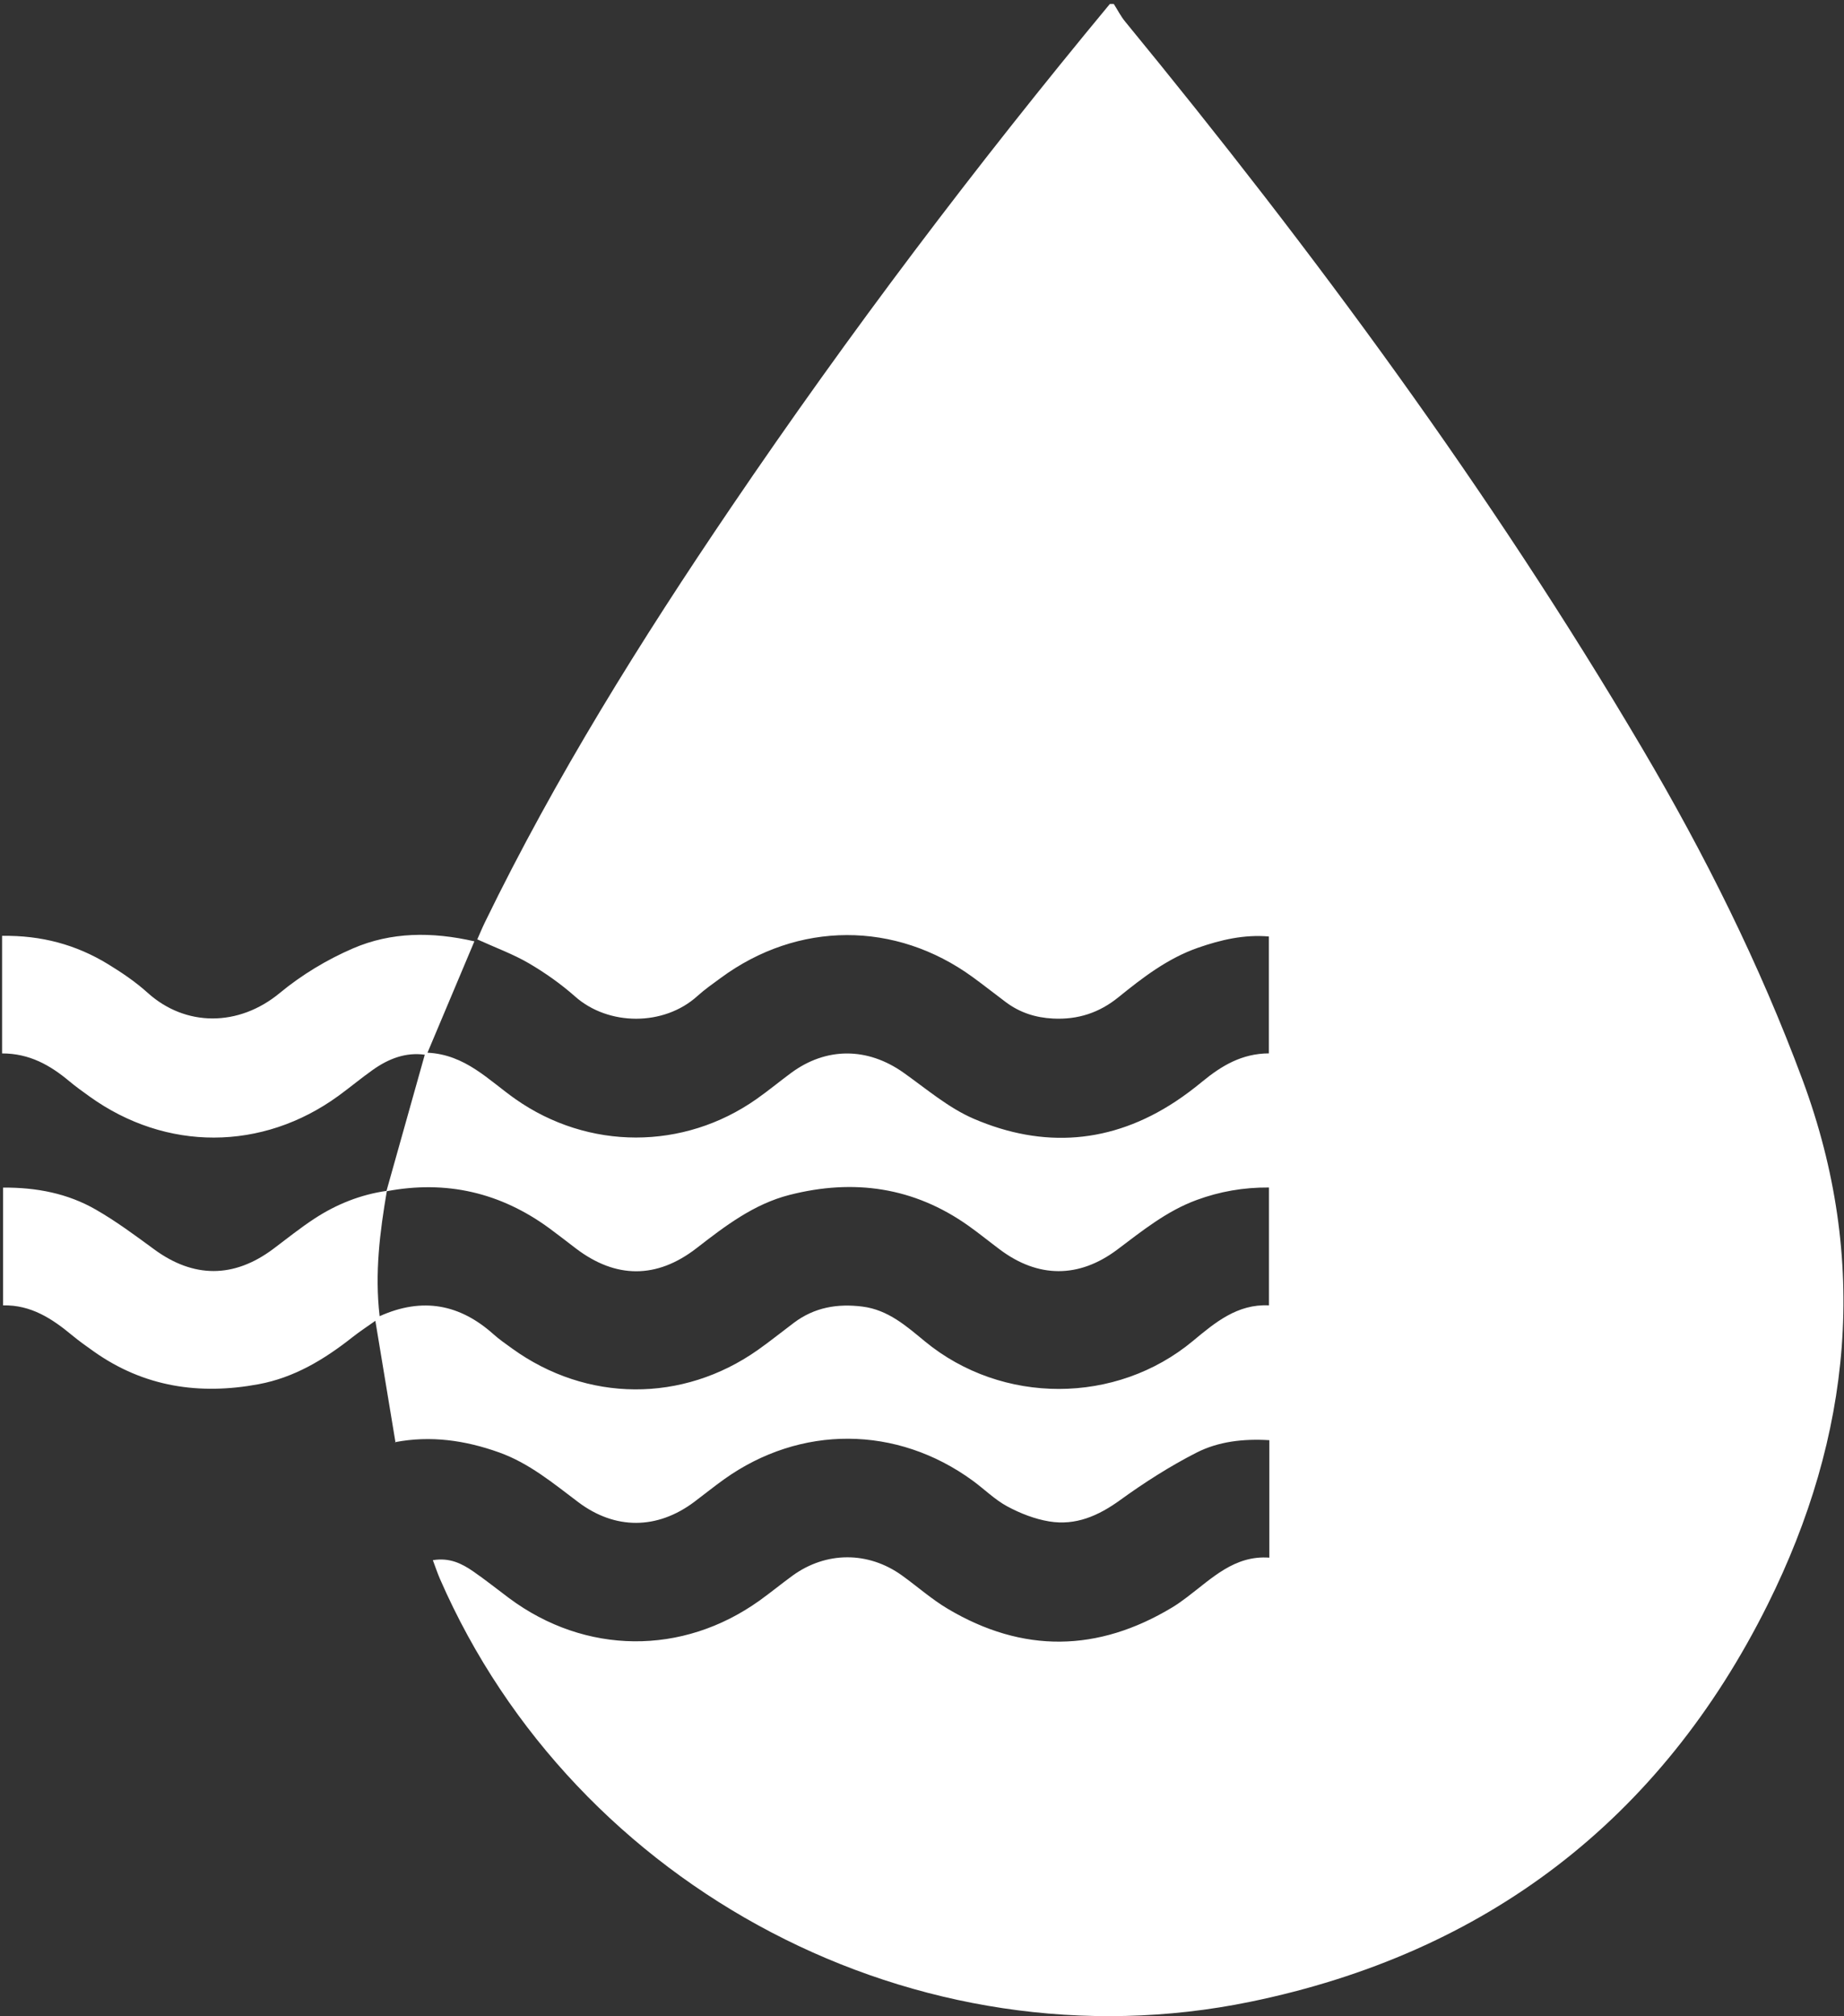 <svg width="140" height="153" viewBox="0 0 140 153" fill="none" xmlns="http://www.w3.org/2000/svg">
<rect x="0" y="0" width="140" height="153" fill="#333333" stroke="none"/>
<path d="M30.03 109.485C29.528 106.456 29.027 103.428 28.498 100.235C27.964 100.616 27.334 101.026 26.745 101.49C24.617 103.168 22.343 104.544 19.63 105.047C15.141 105.88 10.937 105.256 7.144 102.578C6.576 102.178 6.008 101.774 5.473 101.331C3.956 100.074 2.356 99.016 0.235 99.063V90.126C2.78 90.108 5.143 90.569 7.278 91.797C8.82 92.684 10.262 93.753 11.7 94.808C14.693 97.007 17.752 97.016 20.743 94.781C21.776 94.008 22.783 93.195 23.861 92.489C25.538 91.39 27.372 90.656 29.372 90.371C28.842 93.484 28.44 96.604 28.822 99.884C32.093 98.414 34.924 98.984 37.468 101.256C37.911 101.652 38.404 101.993 38.887 102.341C44.553 106.431 51.822 106.476 57.537 102.447C58.47 101.789 59.359 101.072 60.272 100.386C61.829 99.214 63.578 98.914 65.483 99.156C67.433 99.404 68.816 100.64 70.225 101.799C76.081 106.619 84.742 106.607 90.566 101.766C92.25 100.366 93.944 98.945 96.342 99.063V90.118C94.384 90.105 92.597 90.427 90.861 91.063C88.585 91.896 86.732 93.399 84.827 94.83C81.911 97.02 78.816 97.001 75.917 94.83C75.121 94.236 74.351 93.608 73.542 93.033C69.383 90.078 64.804 89.438 59.931 90.684C57.225 91.377 55.049 93.044 52.883 94.723C49.863 97.063 46.755 97.044 43.738 94.756C43.066 94.245 42.402 93.723 41.722 93.224C38.002 90.496 33.876 89.542 29.336 90.405C30.3 86.975 31.265 83.546 32.25 80.042C30.802 79.84 29.501 80.343 28.31 81.187C27.419 81.818 26.578 82.52 25.695 83.163C19.913 87.369 12.611 87.387 6.799 83.212C6.275 82.836 5.748 82.46 5.254 82.046C3.812 80.841 2.24 79.942 0.158 79.943V71.021C3.147 70.975 5.778 71.691 8.192 73.163C9.247 73.807 10.292 74.513 11.207 75.339C14.089 77.939 18.13 77.933 21.244 75.355C22.901 73.984 24.824 72.824 26.802 71.972C29.692 70.725 32.781 70.697 36.016 71.437C34.843 74.222 33.698 76.942 32.456 79.888C35.339 80.03 37.087 81.97 39.129 83.405C44.672 87.297 51.888 87.3 57.425 83.414C58.319 82.787 59.162 82.09 60.04 81.439C62.727 79.446 65.864 79.466 68.603 81.408C70.34 82.638 72.012 84.078 73.936 84.905C79.209 87.169 84.392 86.799 89.256 83.587C89.96 83.123 90.636 82.611 91.287 82.075C92.735 80.884 94.287 79.948 96.336 79.94V71.069C94.452 70.906 92.689 71.321 90.961 71.921C88.671 72.718 86.774 74.172 84.919 75.676C83.462 76.858 81.834 77.393 79.95 77.297C78.609 77.23 77.419 76.842 76.355 76.045C75.52 75.419 74.702 74.772 73.859 74.158C67.981 69.877 60.579 69.9 54.724 74.213C54.124 74.655 53.507 75.082 52.956 75.581C50.396 77.902 46.18 77.857 43.662 75.624C42.59 74.675 41.395 73.831 40.159 73.107C38.971 72.412 37.654 71.934 36.236 71.289C36.408 70.906 36.603 70.427 36.83 69.963C42.188 58.955 48.652 48.602 55.514 38.489C64.47 25.288 74.081 12.58 84.263 0.301C84.363 0.301 84.461 0.301 84.561 0.301C84.845 0.746 85.085 1.225 85.416 1.629C99.772 19.118 113.17 37.29 124.683 56.797C129.429 64.838 133.589 73.163 136.851 81.947C141.941 95.654 140.579 108.967 134.212 121.755C126.076 138.099 112.826 148.238 94.91 151.916C69.732 157.084 43.688 143.403 33.404 119.825C33.214 119.389 33.065 118.936 32.863 118.4C34.125 118.191 35.049 118.649 35.906 119.237C36.846 119.883 37.738 120.601 38.654 121.283C44.436 125.581 51.813 125.655 57.666 121.464C58.514 120.857 59.322 120.194 60.164 119.58C62.714 117.725 65.916 117.716 68.478 119.558C69.647 120.398 70.735 121.369 71.967 122.098C77.653 125.472 83.352 125.388 89.007 121.979C89.389 121.749 89.752 121.485 90.109 121.216C92.003 119.792 93.714 118.016 96.37 118.209V109.294C94.396 109.174 92.503 109.391 90.833 110.243C88.816 111.273 86.883 112.509 85.046 113.838C83.394 115.035 81.665 115.794 79.648 115.458C78.555 115.276 77.461 114.849 76.481 114.322C75.531 113.812 74.738 113.015 73.856 112.37C68.087 108.158 60.767 108.119 54.963 112.27C54.196 112.819 53.462 113.413 52.707 113.979C49.895 116.085 46.707 116.103 43.912 114.003C42.008 112.571 40.176 111.037 37.886 110.22C35.315 109.302 32.695 108.926 29.984 109.446L30.028 109.488L30.03 109.485Z" fill="white"/>
</svg>
